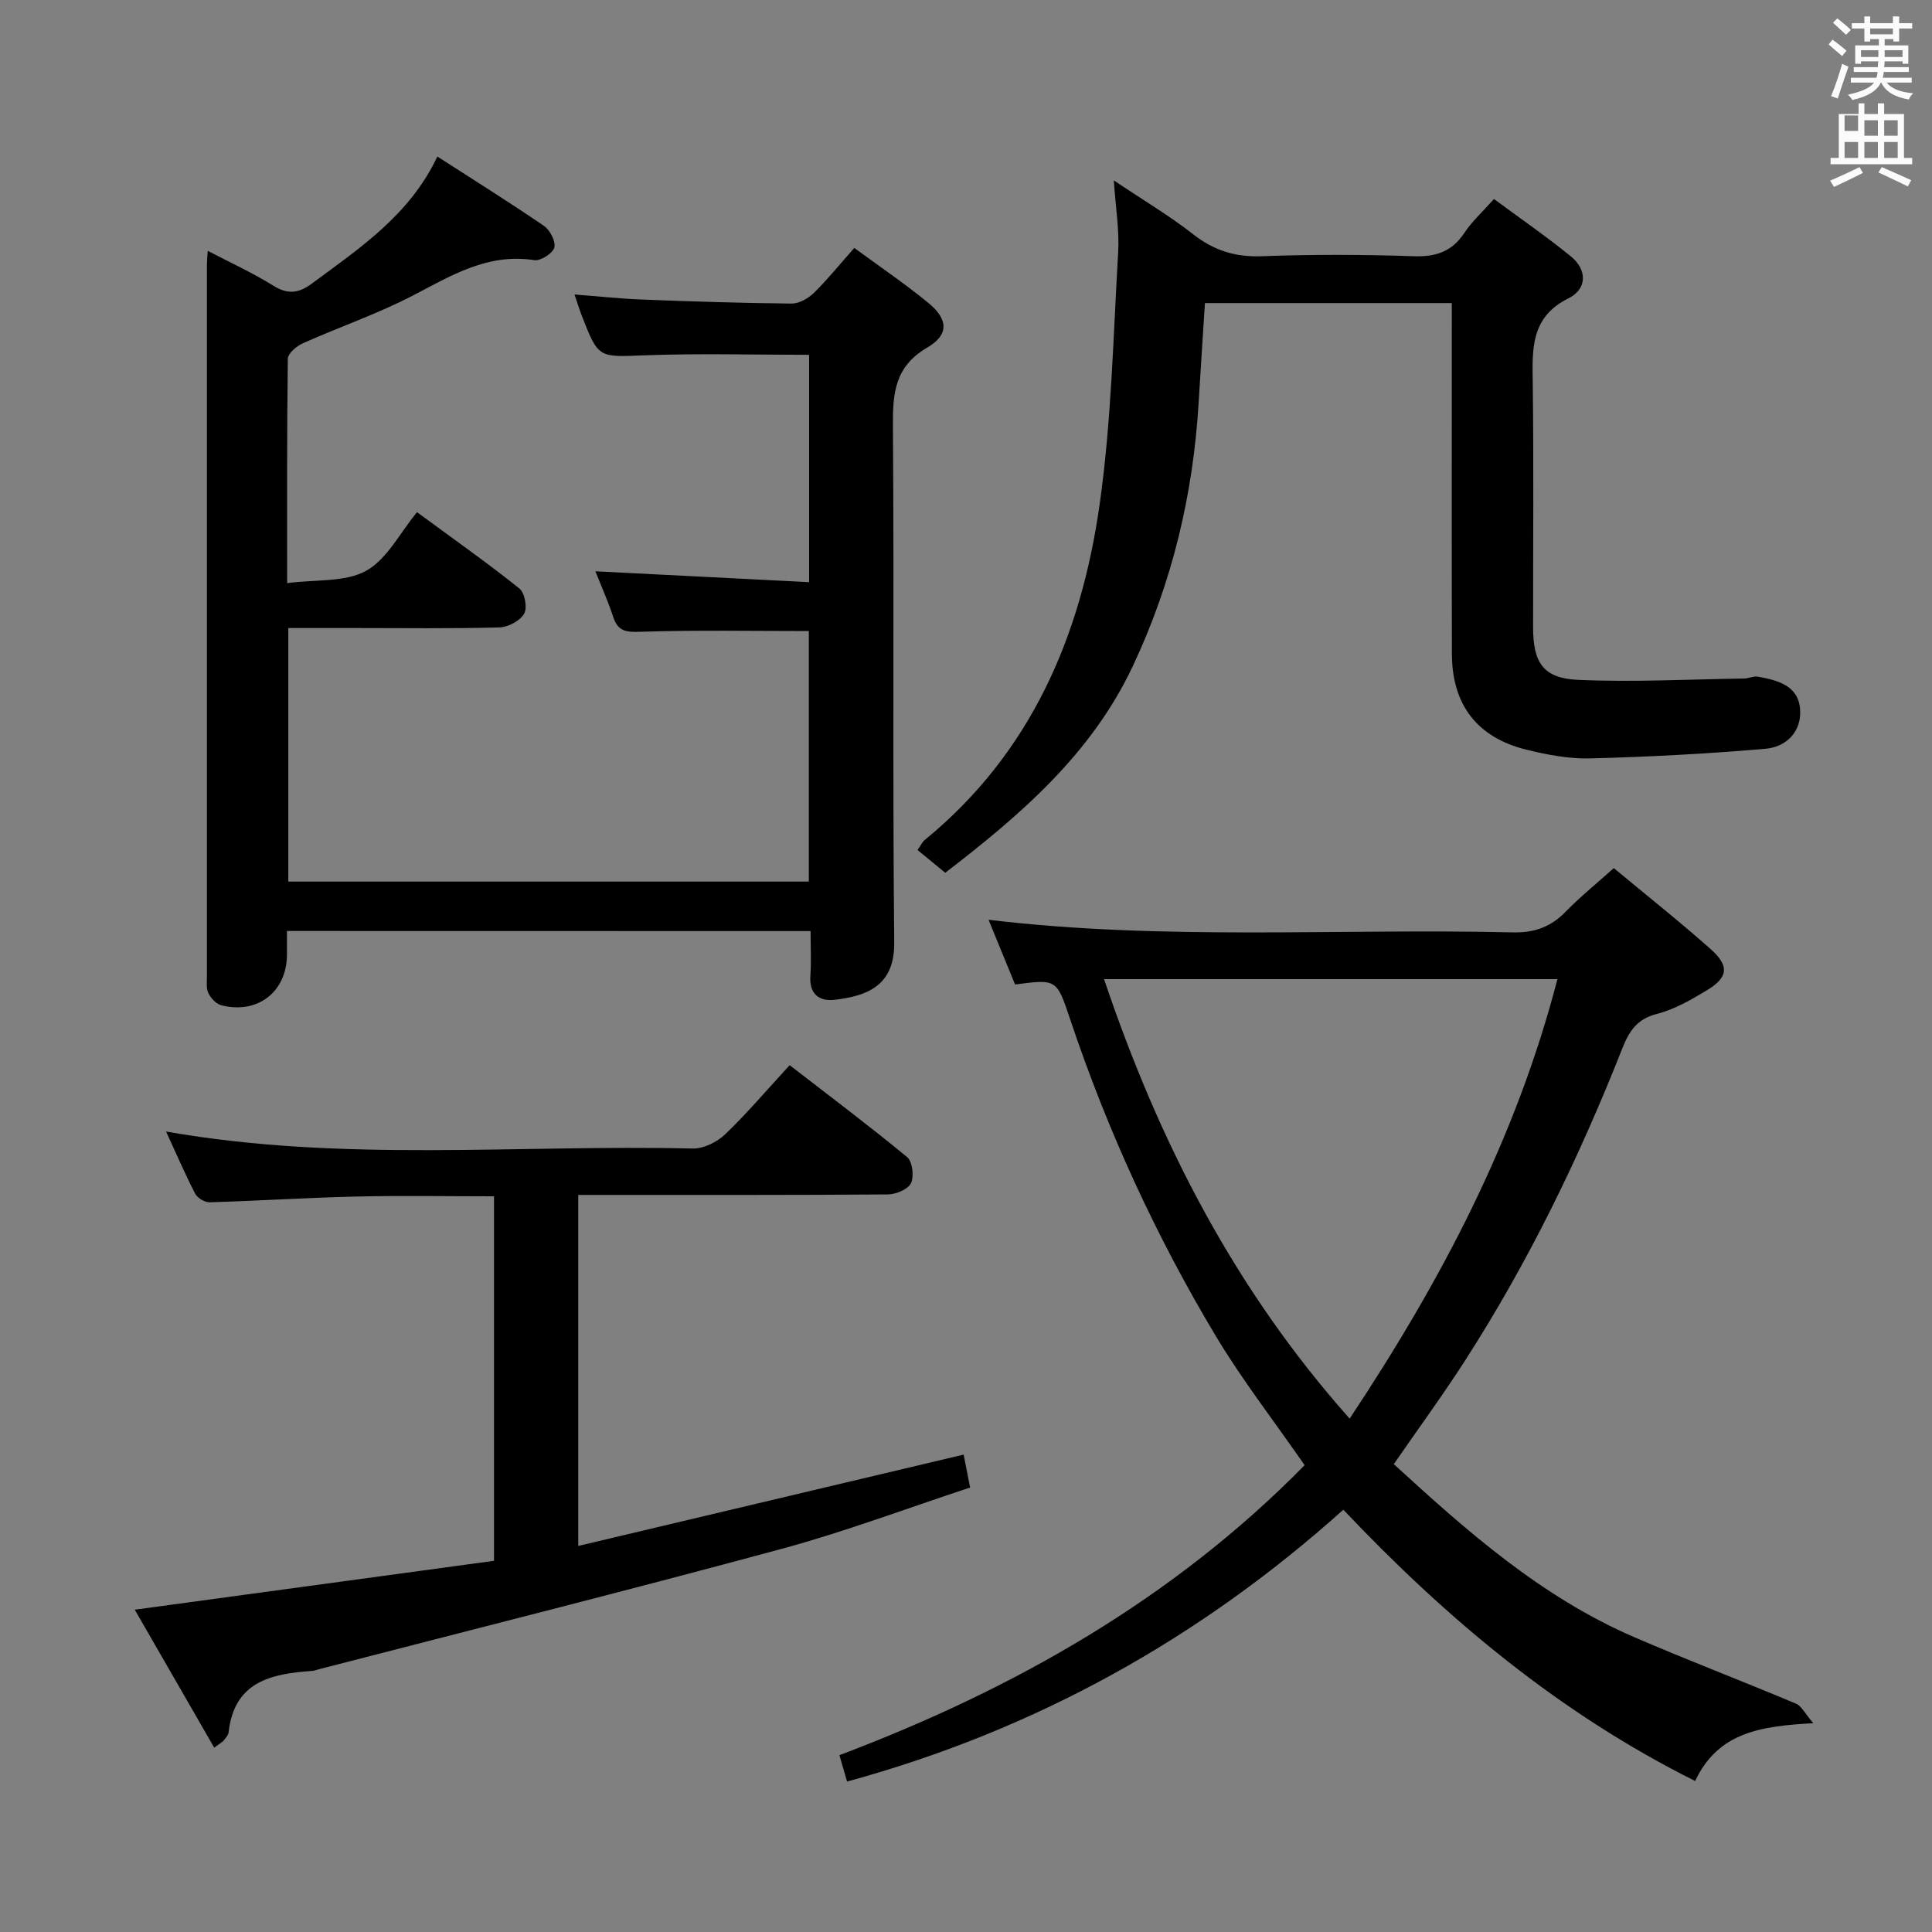 <svg enable-background="new 0 0 400 400" viewBox="0 0 400 400" xmlns="http://www.w3.org/2000/svg"><rect x="0" y="0" width="400" height="400" fill="#808080" stroke="none"/><path d="m378.6 9.2.8-1c.9.7 1.9 1.4 2.9 2.3l-.9 1.1c-1.1-.9-2-1.7-2.8-2.4zm.5 10.7c.9-2.1 1.6-4.3 2.3-6.7.4.2.8.4 1.3.6-.7 2.1-1.5 4.3-2.2 6.6zm.4-15.2.9-.9c1 .8 2 1.6 2.8 2.4l-1 1c-1-.9-1.9-1.8-2.7-2.5zm12.5-1.3h1.2v1.4h2.7v1.1h-2.7v2.7h-1.2v-.5h-1.8v1.3h4.9v3.8h-1.2v-.5h-3.7c0 .4-.1.9-.1 1.2h5.1v1h-5.2c0 .5-.1.9-.2 1.2h6v1h-5.2c1.1 1.3 2.9 2 5.5 2.2-.4.4-.7.8-.9 1.3-2.9-.5-4.8-1.6-5.7-3.5h-.1c-.8 1.7-2.7 2.9-5.9 3.6-.2-.4-.6-.8-.9-1.1 2.8-.6 4.6-1.4 5.4-2.5h-4.8v-1h5.3c.1-.3.2-.7.2-1.2h-4.9v-1h5c0-.4 0-.8.1-1.2h-3.6v.5h-1.2v-3.8h4.9v-1.3h-1.8v.5h-1.2v-2.7h-2.6v-1.1h2.6v-1.4h1.2v1.4h4.7v-1.4zm-6.7 8.4h3.6c0-.4 0-.9 0-1.4h-3.6zm1.9-4.7h4.7v-1.2h-4.7zm6.7 3.3h-3.7v1.4h3.7z" fill="#fafbfa"/><path d="m384.7 21.4h1.3v2.2h2.8v-2.2h1.3v2.2h4.1v9.1h1.7v1.3h-16.9v-1.3h1.7v-9.1h4.1v-2.2zm.3 13.2.7 1.2c-1.8.9-3.8 1.9-6 2.9-.2-.4-.5-.8-.8-1.3 2.4-1 4.4-2 6.1-2.8zm-3.1-7.5h2.8v-3.2h-2.8v4.2zm0 5.6h2.8v-3.3h-2.8zm4.1-4.6h2.8v-3.2h-2.8zm0 4.6h2.8v-3.3h-2.8zm3.6 1.9c2.1.9 4.1 1.8 6.1 2.7l-.7 1.3c-2.2-1.1-4.2-2-6.1-2.9zm3.3-9.7h-2.8v3.2h2.8zm-2.8 7.8h2.8v-3.3h-2.8z" fill="#fafbfa"/><g fill="#010000"><path d="m59.41 192.75c0 2.03.01 3.51 0 4.99-.07 7.64-6.11 12.32-13.62 10.38-1.05-.27-2.12-1.45-2.64-2.48-.48-.96-.31-2.28-.31-3.44-.01-49.16-.01-98.33 0-147.49 0-.66.08-1.32.17-2.78 4.76 2.49 9.35 4.58 13.58 7.22 3.04 1.9 5.29 1.56 8.02-.47 9.89-7.33 20.22-14.16 25.94-26.27 7.65 4.93 14.98 9.5 22.1 14.38 1.24.85 2.46 3.25 2.11 4.48-.35 1.21-2.85 2.79-4.15 2.59-9.61-1.49-17.14 3.17-25.11 7.32-7.35 3.82-15.26 6.52-22.83 9.91-1.29.58-3.06 2.09-3.08 3.19-.2 15.12-.14 30.24-.14 46.45 5.98-.79 12.01-.15 16.35-2.55s6.99-7.85 10.54-12.14c8.23 6.06 14.88 10.73 21.21 15.82 1.11.89 1.67 4.02.96 5.22-.87 1.47-3.31 2.77-5.11 2.82-9.83.27-19.66.13-29.5.13-4.64 0-9.27 0-14.21 0v52.49h107.77c0-17.38 0-34.61 0-51.87-11.68 0-23.27-.22-34.85.15-2.97.1-4.66-.05-5.64-3.04-1.07-3.26-2.48-6.4-3.7-9.48 14.84.75 29.38 1.49 44.25 2.25 0-16.23 0-31.47 0-47.07-11.39 0-22.66-.32-33.9.1-9.71.37-9.7.74-13.2-8.29-.48-1.23-.86-2.49-1.47-4.3 4.93.38 9.47.88 14.02 1.05 10.31.4 20.62.73 30.94.83 1.54.01 3.42-1.06 4.59-2.2 2.83-2.77 5.32-5.88 8.37-9.32 5.26 3.87 10.48 7.4 15.33 11.38 4.11 3.37 4.34 6.58-.21 9.24-6.75 3.95-7.17 9.44-7.12 16.25.27 35.66-.09 71.33.27 106.99.09 9.03-5.83 11.03-12.27 11.8-3.26.39-5.37-1.17-5.09-5 .21-2.95.04-5.92.04-9.22-36.22-.02-71.95-.02-108.41-.02z"/><path d="m175.38 368.85c-.59-2.04-1.05-3.6-1.59-5.46 36.24-13.69 69.17-32.4 96.32-60.04-6.42-9.26-12.96-17.68-18.4-26.75-12.42-20.73-22.47-42.63-30.15-65.58-2.79-8.33-2.79-8.33-11.4-7.19-1.76-4.31-3.56-8.7-5.49-13.4 36.38 4.36 72.48 1.75 108.52 2.61 4.54.11 7.91-1.14 11-4.32 2.99-3.07 6.36-5.78 9.93-8.99 6.84 5.69 13.61 11.05 20.05 16.77 3.94 3.5 3.64 5.87-.8 8.54-3.26 1.96-6.7 3.96-10.33 4.88-4.17 1.05-5.77 3.64-7.18 7.2-8.87 22.46-19.38 44.11-32.45 64.44-4.65 7.24-9.74 14.19-14.84 21.57 15.07 13.82 30.49 27.49 49.75 35.81 11.09 4.79 22.38 9.1 33.51 13.78 1.17.49 1.89 2.07 3.6 4.05-10.81.6-19.7 1.82-24.47 11.97-28.04-14.01-51.33-33.47-72.84-56.17-29.6 26.58-63.7 45.63-102.74 56.28zm53.2-166.13c11.39 33.77 27.02 64.19 50.85 90.99 18.98-28.59 34.41-57.86 43.02-90.99-31.52 0-62.35 0-93.87 0z"/><path d="m230.6 37.35c6.26 4.2 11.57 7.34 16.39 11.12 4.29 3.37 8.7 4.78 14.2 4.58 10.48-.39 21-.36 31.48 0 4.62.16 7.94-.95 10.52-4.85 1.53-2.32 3.67-4.24 6.12-7 5.38 3.98 10.82 7.73 15.93 11.89 3.44 2.8 3.33 6.77-.48 8.66-7.93 3.92-7.51 10.55-7.42 17.65.21 16.83.06 33.66.07 50.49.01 7.34 2.1 10.55 9.34 10.87 11.41.5 22.87-.11 34.31-.28.98-.01 2.01-.55 2.93-.38 4.04.74 8.33 1.82 8.7 6.73.35 4.62-2.84 7.82-7.13 8.19-12.06 1.05-24.17 1.68-36.28 2-4.41.12-8.95-.75-13.27-1.81-10.2-2.52-15.39-9.33-15.41-19.84-.06-22.33-.02-44.66-.02-66.98 0-1.78 0-3.56 0-5.64-17.38 0-34.12 0-51.11 0-.44 6.91-.89 13.65-1.29 20.4-1.12 19.11-5.47 37.41-13.65 54.78-8.59 18.23-23.28 30.82-38.83 42.77-.8-.65-1.31-1.07-1.81-1.49-1.29-1.06-2.58-2.12-3.93-3.23.74-1.05 1.01-1.68 1.48-2.06 22.02-17.99 32.39-42.32 36.23-69.51 2.44-17.21 2.81-34.72 3.83-52.11.28-4.59-.51-9.21-.9-14.95z"/><path d="m199.51 301.16c.44 2.26.82 4.19 1.34 6.82-12.91 4.24-25.79 9.11-39.01 12.69-31.86 8.63-63.87 16.66-95.83 24.93-.48.13-.96.32-1.45.35-8.44.58-16.08 2.22-17.23 12.72-.07.59-.62 1.15-1.01 1.68-.19.26-.52.4-1.97 1.48-5.45-9.46-10.81-18.78-16.45-28.56 25.3-3.44 49.75-6.77 74.38-10.12 0-25.53 0-50.27 0-75.47-9.64 0-19.07-.17-28.49.05-10.13.23-20.26.89-30.39 1.19-1.01.03-2.53-.89-3-1.79-2.11-4.09-3.93-8.33-6.02-12.86 36.54 6.44 72.86 2.66 109.04 3.52 2.25.05 5.04-1.34 6.72-2.95 4.55-4.36 8.65-9.2 13.35-14.31 8.23 6.37 16.42 12.52 24.32 19.03 1.1.91 1.47 3.98.8 5.4-.6 1.27-3.09 2.31-4.75 2.33-19.33.16-38.66.1-57.99.11-1.95 0-3.9 0-6.15 0v72.67c26.65-6.3 52.95-12.54 79.79-18.91z"/></g></svg>